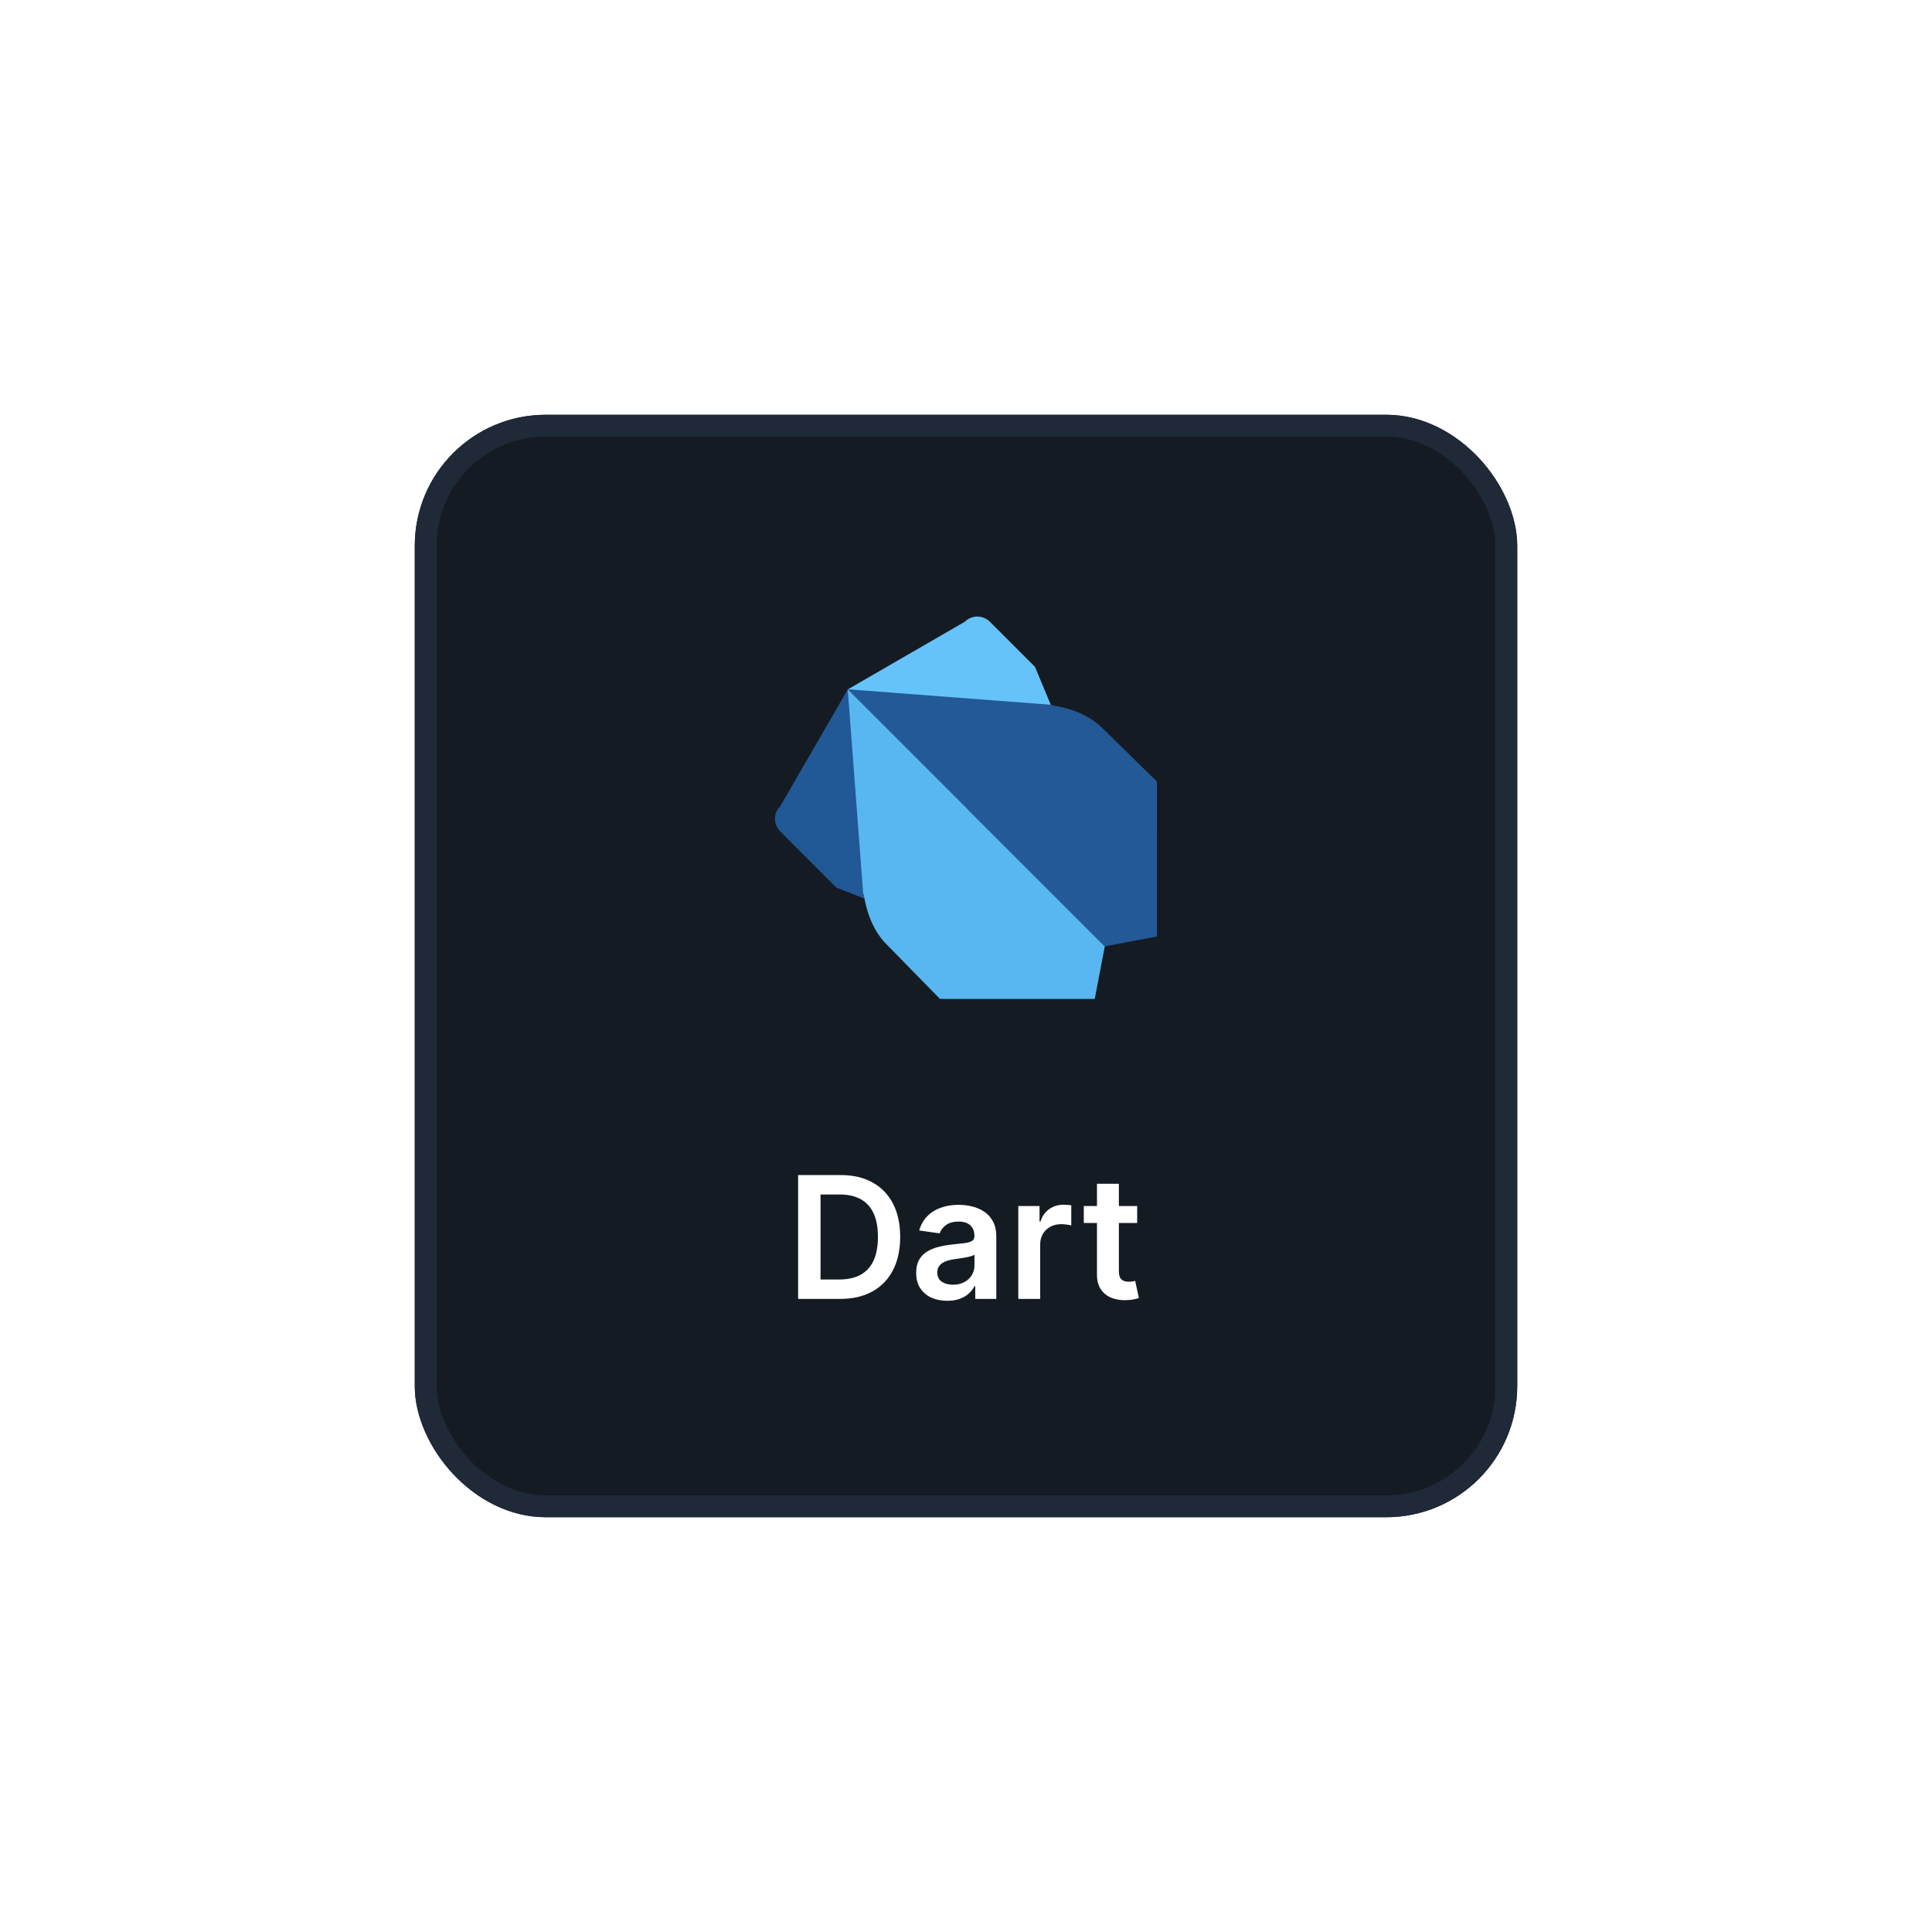 <svg width="177" height="177" viewBox="0 0 177 177" fill="none" xmlns="http://www.w3.org/2000/svg">
<g filter="url(#filter0_d_5820_9810)">
<rect x="38" y="13" width="101" height="101" rx="12" fill="#151B23"/>
<rect x="39" y="14" width="99" height="99" rx="11" stroke="#1F2937" stroke-width="2"/>
<path d="M89.538 31.486C89.11 31.488 88.698 31.657 88.392 31.958L88.376 31.97L77.654 38.167L88.35 48.864V48.87L101.203 61.726L103.655 57.311L94.819 36.094L90.695 31.97C90.543 31.817 90.363 31.696 90.164 31.613C89.965 31.53 89.754 31.487 89.538 31.486Z" fill="#66C3FA"/>
<path d="M77.679 38.142L71.485 48.856L71.472 48.873C71.322 49.025 71.202 49.205 71.121 49.403C71.04 49.601 70.999 49.813 71 50.027C71.001 50.24 71.044 50.452 71.127 50.649C71.21 50.846 71.331 51.025 71.484 51.175L76.616 56.313L96.696 64.212L101.237 61.691L101.115 61.569L101.084 61.571L88.495 48.962H88.479L77.679 38.142Z" fill="#215896"/>
<path d="M77.653 38.147L88.593 49.1H88.61L101.2 61.706L105.995 60.793L106 46.609L100.939 41.648C99.831 40.563 98.128 39.863 96.416 39.632L96.419 39.578L77.653 38.147Z" fill="#235997"/>
<path d="M77.665 38.161L88.613 49.108V49.123L101.212 61.722L100.296 66.515H86.114L81.155 61.45C80.07 60.343 79.371 58.638 79.141 56.926L79.085 56.931L77.665 38.161Z" fill="#58B6F0"/>
<path d="M76.964 94H73.119V82.654H77.041C78.168 82.654 79.135 82.882 79.944 83.336C80.757 83.787 81.381 84.435 81.817 85.28C82.252 86.126 82.47 87.138 82.47 88.316C82.47 89.498 82.25 90.514 81.811 91.363C81.375 92.213 80.746 92.864 79.922 93.319C79.102 93.773 78.116 94 76.964 94ZM75.174 92.222H76.864C77.654 92.222 78.314 92.078 78.842 91.79C79.37 91.498 79.767 91.064 80.033 90.488C80.299 89.908 80.431 89.184 80.431 88.316C80.431 87.448 80.299 86.728 80.033 86.156C79.767 85.579 79.373 85.149 78.853 84.865C78.336 84.577 77.693 84.433 76.925 84.433H75.174V92.222ZM86.783 94.172C86.244 94.172 85.758 94.076 85.326 93.884C84.897 93.688 84.558 93.4 84.307 93.019C84.059 92.639 83.935 92.17 83.935 91.612C83.935 91.132 84.024 90.735 84.201 90.421C84.379 90.107 84.621 89.856 84.927 89.668C85.234 89.48 85.579 89.337 85.963 89.241C86.351 89.142 86.751 89.07 87.165 89.025C87.664 88.974 88.068 88.927 88.378 88.887C88.689 88.843 88.914 88.776 89.054 88.687C89.198 88.595 89.27 88.453 89.27 88.261V88.228C89.27 87.81 89.147 87.487 88.899 87.258C88.652 87.029 88.295 86.915 87.83 86.915C87.339 86.915 86.949 87.022 86.661 87.236C86.377 87.45 86.185 87.703 86.085 87.995L84.212 87.729C84.36 87.212 84.604 86.78 84.944 86.433C85.284 86.082 85.699 85.82 86.19 85.646C86.681 85.469 87.224 85.38 87.819 85.38C88.229 85.38 88.637 85.428 89.043 85.524C89.449 85.62 89.82 85.779 90.157 86.001C90.493 86.219 90.762 86.516 90.965 86.892C91.172 87.269 91.276 87.74 91.276 88.305V94H89.348V92.831H89.281C89.159 93.067 88.988 93.289 88.766 93.496C88.548 93.699 88.273 93.863 87.941 93.989C87.612 94.111 87.226 94.172 86.783 94.172ZM87.304 92.698C87.706 92.698 88.055 92.619 88.351 92.46C88.646 92.297 88.873 92.083 89.032 91.817C89.195 91.551 89.276 91.261 89.276 90.948V89.945C89.213 89.997 89.106 90.045 88.954 90.089C88.807 90.133 88.641 90.172 88.456 90.205C88.271 90.239 88.088 90.268 87.907 90.294C87.727 90.32 87.57 90.342 87.437 90.36C87.137 90.401 86.87 90.468 86.633 90.56C86.397 90.652 86.21 90.781 86.074 90.948C85.937 91.11 85.869 91.321 85.869 91.579C85.869 91.948 86.004 92.227 86.273 92.416C86.543 92.604 86.886 92.698 87.304 92.698ZM93.292 94V85.491H95.237V86.909H95.325C95.48 86.418 95.746 86.039 96.123 85.773C96.503 85.504 96.937 85.369 97.425 85.369C97.536 85.369 97.659 85.375 97.796 85.386C97.936 85.393 98.053 85.406 98.145 85.424V87.269C98.06 87.24 97.925 87.214 97.741 87.192C97.56 87.166 97.384 87.153 97.214 87.153C96.849 87.153 96.52 87.232 96.228 87.391C95.94 87.546 95.713 87.762 95.547 88.039C95.381 88.316 95.297 88.636 95.297 88.998V94H93.292ZM104.183 85.491V87.042H99.292V85.491H104.183ZM100.499 83.452H102.505V91.441C102.505 91.71 102.545 91.917 102.627 92.061C102.712 92.201 102.822 92.297 102.959 92.349C103.096 92.401 103.247 92.427 103.413 92.427C103.539 92.427 103.653 92.418 103.757 92.399C103.864 92.38 103.945 92.364 104 92.349L104.338 93.917C104.231 93.954 104.078 93.995 103.879 94.039C103.683 94.083 103.443 94.109 103.158 94.116C102.656 94.131 102.204 94.055 101.801 93.889C101.399 93.719 101.079 93.457 100.843 93.103C100.61 92.748 100.496 92.305 100.499 91.773V83.452Z" fill="white"/>
</g>
<defs>
<filter id="filter0_d_5820_9810" x="0" y="0" width="177" height="177" filterUnits="userSpaceOnUse" color-interpolation-filters="sRGB">
<feFlood flood-opacity="0" result="BackgroundImageFix"/>
<feColorMatrix in="SourceAlpha" type="matrix" values="0 0 0 0 0 0 0 0 0 0 0 0 0 0 0 0 0 0 127 0" result="hardAlpha"/>
<feMorphology radius="12" operator="erode" in="SourceAlpha" result="effect1_dropShadow_5820_9810"/>
<feOffset dy="25"/>
<feGaussianBlur stdDeviation="25"/>
<feColorMatrix type="matrix" values="0 0 0 0 0 0 0 0 0 0 0 0 0 0 0 0 0 0 0.25 0"/>
<feBlend mode="normal" in2="BackgroundImageFix" result="effect1_dropShadow_5820_9810"/>
<feBlend mode="normal" in="SourceGraphic" in2="effect1_dropShadow_5820_9810" result="shape"/>
</filter>
</defs>
</svg>
